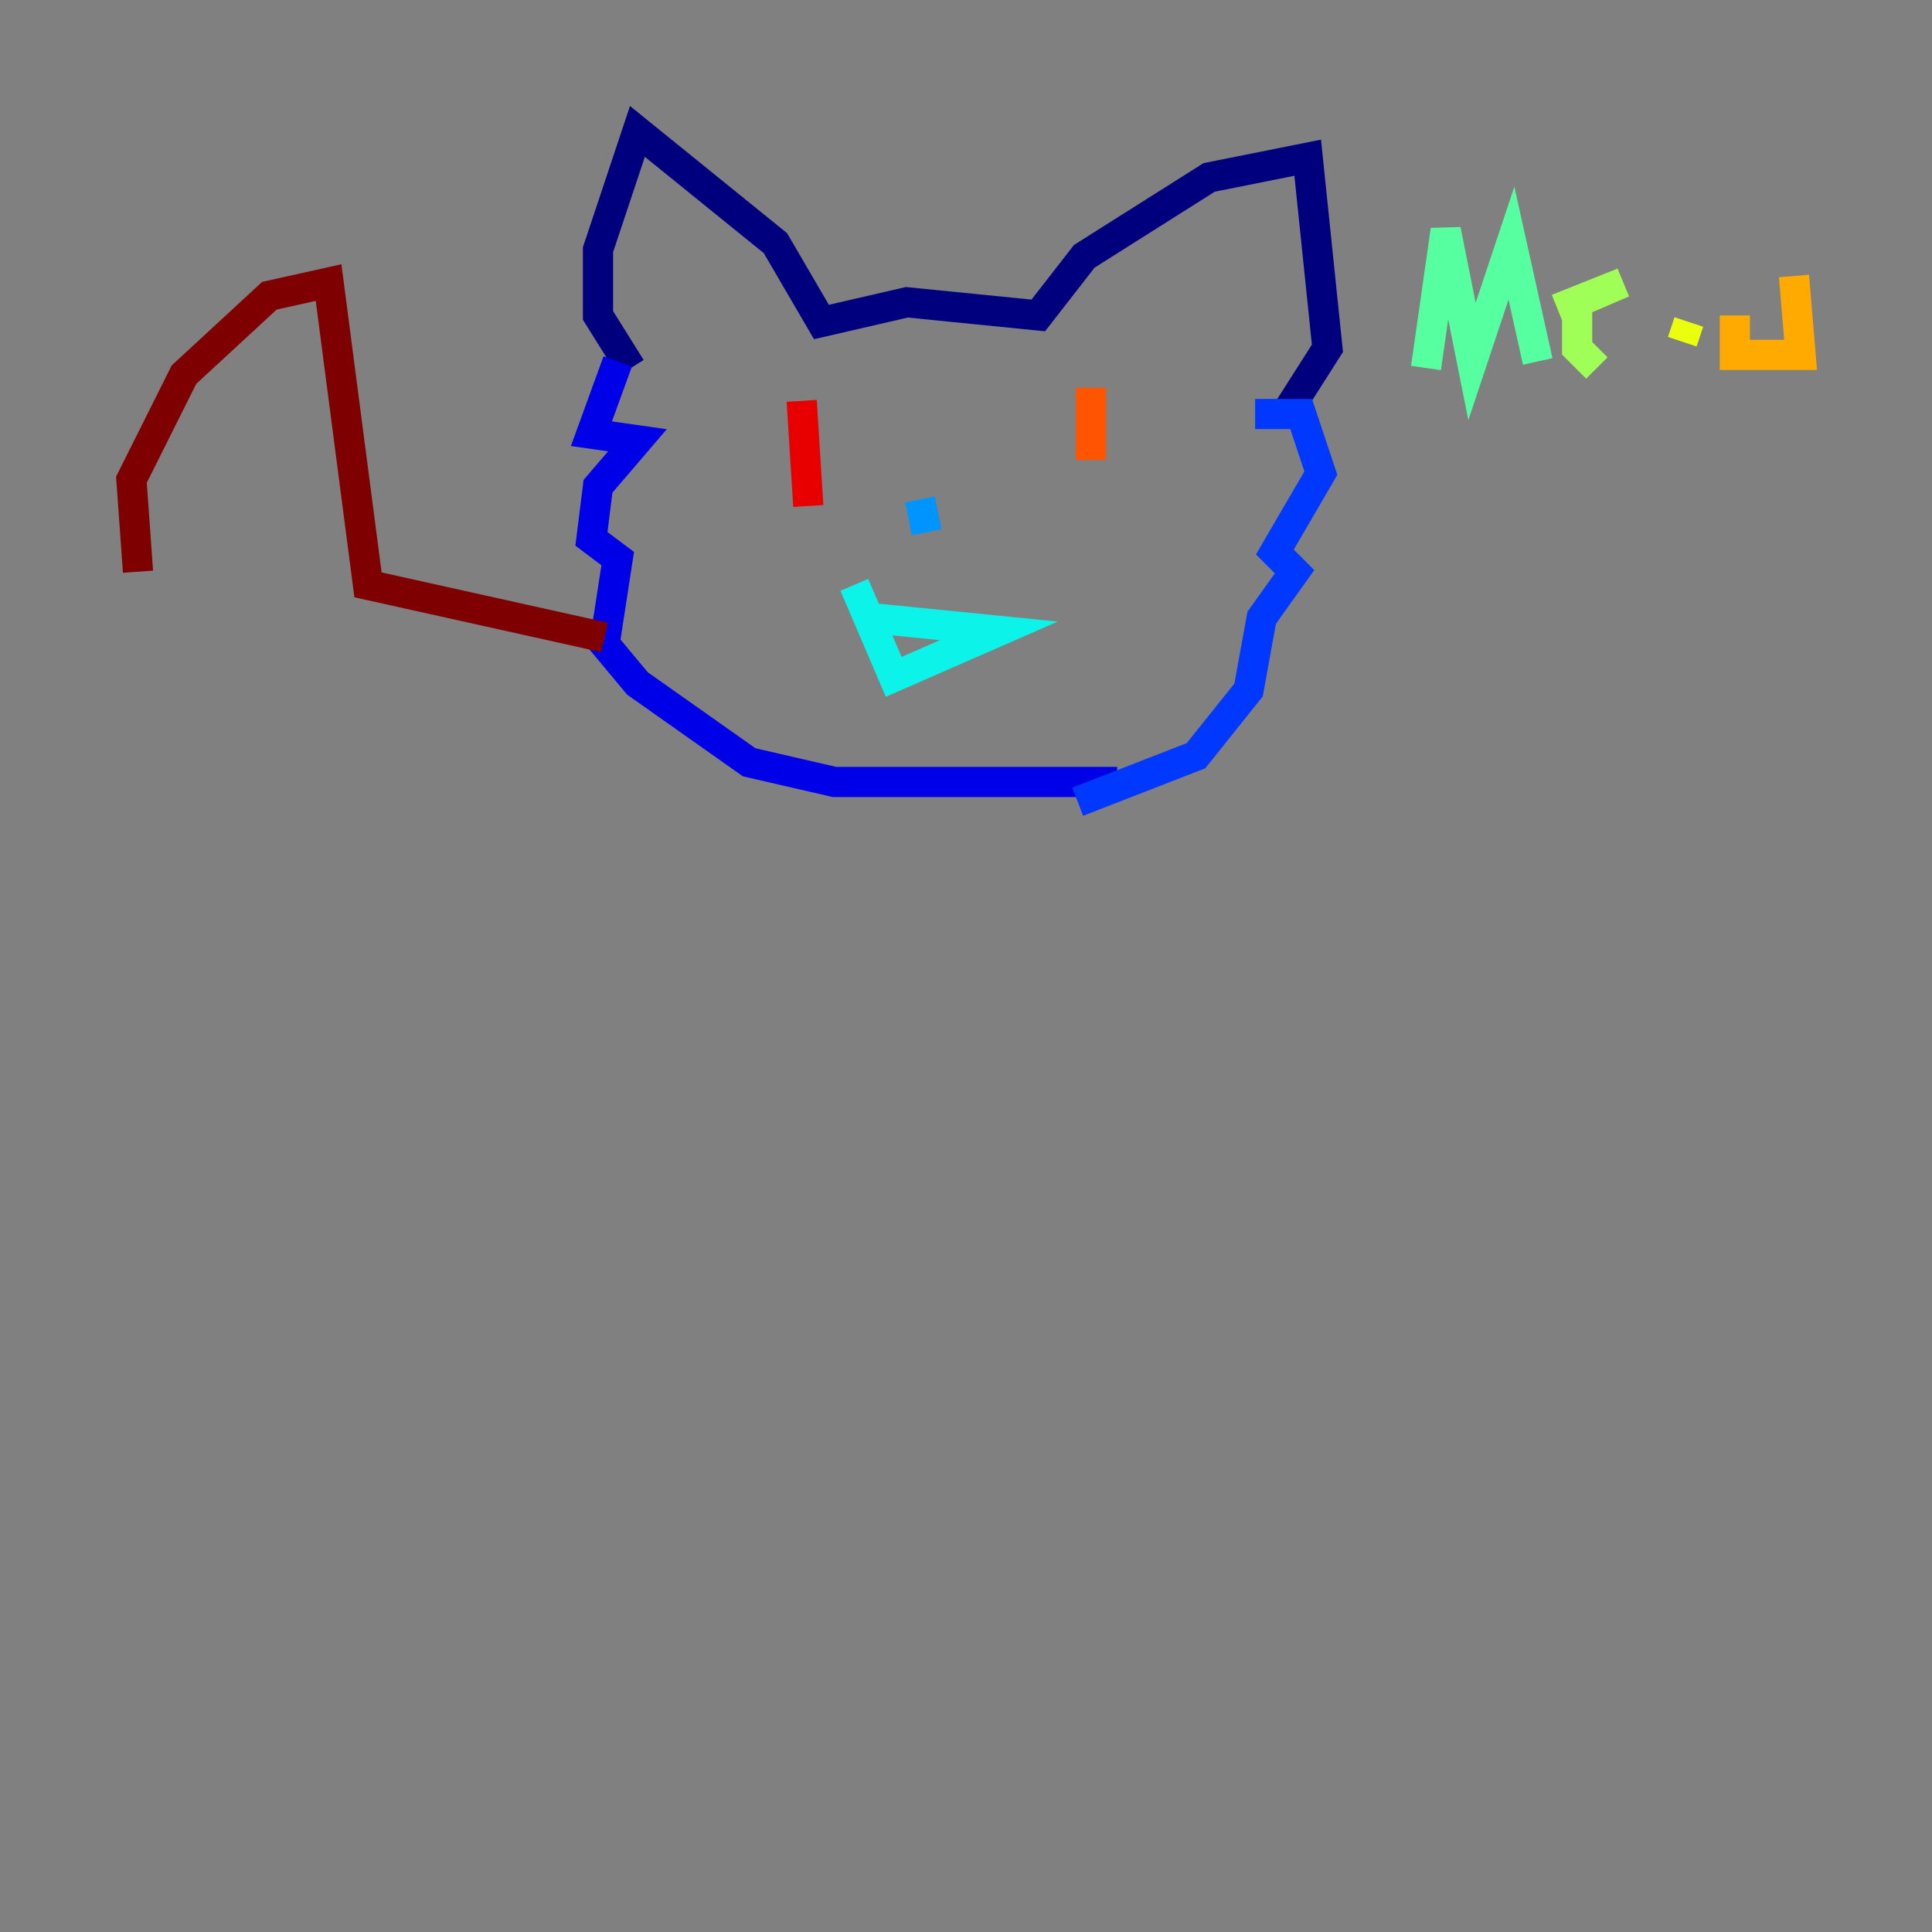 <?xml version="1.0" encoding="utf-8" ?>
<svg baseProfile="tiny" height="128" version="1.2" viewBox="0,0,128,128" width="128" xmlns="http://www.w3.org/2000/svg" xmlns:ev="http://www.w3.org/2001/xml-events" xmlns:xlink="http://www.w3.org/1999/xlink"><rect x="0" y="0" width="128" height="128" fill="#808080" stroke="none"/><defs /><polyline fill="none" points="41.796,24.381 39.619,20.898 39.619,16.544 42.231,8.707 51.374,16.109 54.422,21.333 60.082,20.027 68.789,20.898 71.837,16.98 80.109,11.755 86.639,10.449 87.946,23.075 84.898,27.864" stroke="#00007f" stroke-width="2" /><polyline fill="none" points="40.925,23.946 39.184,28.735 42.231,29.17 39.619,32.218 39.184,35.701 40.925,37.007 40.054,42.667 42.231,45.279 49.633,50.503 55.292,51.809 74.014,51.809" stroke="#0000e8" stroke-width="2" /><polyline fill="none" points="83.156,27.429 86.204,27.429 87.51,31.347 84.463,36.571 85.769,37.878 83.592,40.925 82.721,45.714 79.238,50.068 71.401,53.116" stroke="#0038ff" stroke-width="2" /><polyline fill="none" points="60.952,33.088 61.388,35.265" stroke="#0094ff" stroke-width="2" /><polyline fill="none" points="57.469,40.925 66.177,41.796 59.211,44.843 56.599,38.748" stroke="#0cf4ea" stroke-width="2" /><polyline fill="none" points="94.476,24.381 95.782,15.238 97.524,23.946 100.136,16.109 101.878,23.946" stroke="#56ffa0" stroke-width="2" /><polyline fill="none" points="103.184,20.463 107.537,18.721 104.49,20.027 104.49,23.075 105.796,24.381" stroke="#a0ff56" stroke-width="2" /><polyline fill="none" points="111.891,21.333 111.456,22.64" stroke="#eaff0c" stroke-width="2" /><polyline fill="none" points="114.939,20.898 114.939,23.51 119.293,23.51 118.857,18.286" stroke="#ffaa00" stroke-width="2" /><polyline fill="none" points="72.272,25.687 72.272,30.476" stroke="#ff5500" stroke-width="2" /><polyline fill="none" points="53.116,26.558 53.551,33.524" stroke="#e80000" stroke-width="2" /><polyline fill="none" points="40.054,42.231 24.381,38.748 21.769,18.721 17.85,19.592 12.191,24.816 8.707,31.782 9.143,37.878" stroke="#7f0000" stroke-width="2" /></svg>